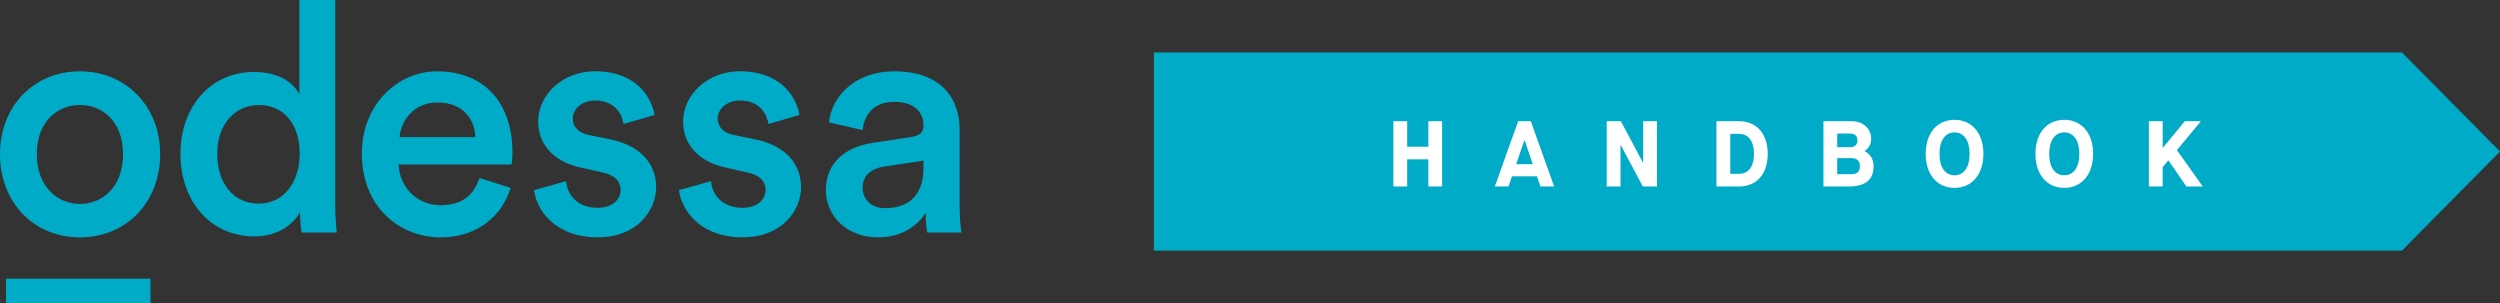 <svg width="429" height="52" viewBox="0 0 429 52" fill="none" xmlns="http://www.w3.org/2000/svg">
<rect x="0" y="0" width="429" height="52" fill="#333333" stroke="none"/>
<g clip-path="url(#clip0_1362_4045)">
<path d="M21.117 26.455C21.117 20.89 17.636 18.022 13.716 18.022C9.795 18.022 6.314 20.89 6.314 26.455C6.314 32.019 9.854 34.994 13.716 34.994C17.577 34.994 21.117 32.072 21.117 26.455ZM27.484 26.455C27.484 34.722 21.662 40.731 13.716 40.731C5.769 40.731 0 34.722 0 26.455C0 18.188 5.822 12.238 13.716 12.238C21.609 12.238 27.484 18.247 27.484 26.455Z" fill="#00ABC8"/>
<path d="M44.405 34.941C48.542 34.941 51.427 31.468 51.427 26.342C51.427 21.216 48.594 18.022 44.464 18.022C40.334 18.022 37.279 21.275 37.279 26.402C37.279 31.528 40.111 34.941 44.405 34.941ZM57.524 34.994C57.524 37.418 57.74 39.456 57.793 39.901H51.755C51.643 39.297 51.479 37.531 51.479 36.429C50.227 38.686 47.454 40.565 43.697 40.565C36.079 40.565 30.965 34.503 30.965 26.402C30.965 18.301 36.138 12.351 43.592 12.351C48.221 12.351 50.561 14.502 51.374 16.209V0H57.524V34.994Z" fill="#00ABC8"/>
<path d="M81.572 23.533C81.461 20.392 79.396 17.584 75.042 17.584C71.069 17.584 68.788 20.671 68.565 23.533H81.572ZM87.617 32.245C86.201 36.933 82.011 40.731 75.645 40.731C68.46 40.731 62.094 35.439 62.094 26.349C62.094 17.862 68.296 12.238 74.99 12.238C83.152 12.238 87.938 17.696 87.938 26.183C87.938 27.232 87.833 28.115 87.774 28.221H68.401C68.565 32.298 71.718 35.22 75.639 35.22C79.559 35.22 81.408 33.181 82.28 30.532L87.611 32.239L87.617 32.245Z" fill="#00ABC8"/>
<path d="M97.137 31.083C97.353 33.507 99.15 35.658 102.526 35.658C105.142 35.658 106.499 34.224 106.499 32.571C106.499 31.136 105.522 30.034 103.398 29.596L99.477 28.713C94.796 27.663 92.351 24.576 92.351 20.884C92.351 16.202 96.593 12.231 102.093 12.231C109.495 12.231 111.888 17.079 112.321 19.728L106.991 21.275C106.774 19.728 105.634 17.251 102.093 17.251C99.864 17.251 98.284 18.686 98.284 20.339C98.284 21.773 99.32 22.823 100.952 23.148L104.978 23.971C109.987 25.074 112.596 28.161 112.596 32.126C112.596 36.09 109.331 40.725 102.585 40.725C94.914 40.725 91.97 35.652 91.649 32.624L97.143 31.083H97.137Z" fill="#00ABC8"/>
<path d="M122.004 31.083C122.221 33.507 124.017 35.658 127.394 35.658C130.01 35.658 131.367 34.224 131.367 32.571C131.367 31.136 130.39 30.034 128.266 29.596L124.345 28.713C119.664 27.663 117.218 24.576 117.218 20.884C117.218 16.202 121.46 12.231 126.961 12.231C134.363 12.231 136.756 17.079 137.189 19.728L131.858 21.275C131.642 19.728 130.501 17.251 126.961 17.251C124.732 17.251 123.152 18.686 123.152 20.339C123.152 21.773 124.188 22.823 125.82 23.148L129.846 23.971C134.855 25.074 137.464 28.161 137.464 32.126C137.464 36.09 134.199 40.725 127.453 40.725C119.782 40.725 116.838 35.652 116.517 32.624L122.011 31.083H122.004Z" fill="#00ABC8"/>
<path d="M158.47 28.772V27.557L151.56 28.606C149.6 28.938 148.019 30.041 148.019 32.245C148.019 34.065 149.383 35.718 151.888 35.718C155.421 35.718 158.47 34.011 158.47 28.772ZM149.704 24.529L156.51 23.48C158.031 23.261 158.47 22.491 158.47 21.554C158.47 19.297 156.942 17.477 153.461 17.477C149.98 17.477 148.295 19.629 148.019 22.325L142.25 21.003C142.742 16.375 146.872 12.238 153.409 12.238C161.571 12.238 164.672 16.919 164.672 22.265V35.605C164.672 38.029 164.941 39.629 165 39.908H159.126C159.073 39.742 158.85 38.64 158.85 36.488C157.598 38.527 154.989 40.731 150.688 40.731C145.135 40.731 141.712 36.873 141.712 32.63C141.712 27.836 145.194 25.193 149.711 24.529" fill="#00ABC8"/>
<path d="M25.825 47.823H1.036V52H25.825V47.823Z" fill="#00ABC8"/>
</g>
<path d="M198 9H412.176L429 26L412.176 43H198V9Z" fill="#00ABC8"/>
<path d="M239.104 32V20.8H241.472V25.184H245.104V20.8H247.472V32H245.104V27.344H241.472V32H239.104ZM264.338 32L263.746 30.256H259.458L258.866 32H256.514L260.514 20.8H262.69L266.69 32H264.338ZM260.178 28.176H263.026L261.618 24.048H261.586L260.178 28.176ZM275.713 32V20.8H278.145L281.937 27.92H281.969V20.8H284.337V32H281.905L278.113 24.88H278.081V32H275.713ZM294.542 32V20.8H298.43C301.406 20.8 303.342 22.912 303.342 26.4C303.342 29.92 301.406 32 298.414 32H294.542ZM296.91 29.824H298.414C299.982 29.824 300.974 28.688 300.974 26.4C300.974 24.128 299.982 22.976 298.414 22.976H296.91V29.824ZM312.901 32V20.8H317.765C319.701 20.8 321.093 22.064 321.093 23.808C321.093 24.736 320.661 25.488 319.957 25.904V25.936C320.917 26.384 321.509 27.328 321.509 28.512C321.509 30.848 320.117 32 317.253 32H312.901ZM315.269 25.264H317.429C318.277 25.264 318.741 24.848 318.741 24.08C318.741 23.328 318.277 22.912 317.429 22.912H315.269V25.264ZM315.269 29.888H317.685C318.693 29.888 319.157 29.44 319.157 28.496C319.157 27.616 318.645 27.136 317.701 27.136H315.269V29.888ZM335.392 32.24C332.4 32.24 330.448 29.936 330.448 26.4C330.448 22.864 332.4 20.56 335.392 20.56C338.384 20.56 340.352 22.864 340.352 26.4C340.352 29.936 338.384 32.24 335.392 32.24ZM335.392 30.08C337.008 30.08 337.984 28.704 337.984 26.4C337.984 24.096 336.992 22.72 335.392 22.72C333.808 22.72 332.816 24.096 332.816 26.4C332.816 28.704 333.792 30.08 335.392 30.08ZM354.221 32.24C351.229 32.24 349.277 29.936 349.277 26.4C349.277 22.864 351.229 20.56 354.221 20.56C357.213 20.56 359.181 22.864 359.181 26.4C359.181 29.936 357.213 32.24 354.221 32.24ZM354.221 30.08C355.837 30.08 356.812 28.704 356.812 26.4C356.812 24.096 355.821 22.72 354.221 22.72C352.637 22.72 351.645 24.096 351.645 26.4C351.645 28.704 352.621 30.08 354.221 30.08ZM368.745 32V20.8H371.113V25.376H371.145L374.905 20.8H377.673L373.561 25.76L377.993 32H375.177L372.105 27.52H372.073L371.113 28.688V32H368.745Z" fill="white"/>
<defs>
<clipPath id="clip0_1362_4045">
<rect width="165" height="52" fill="white"/>
</clipPath>
</defs>
</svg>
